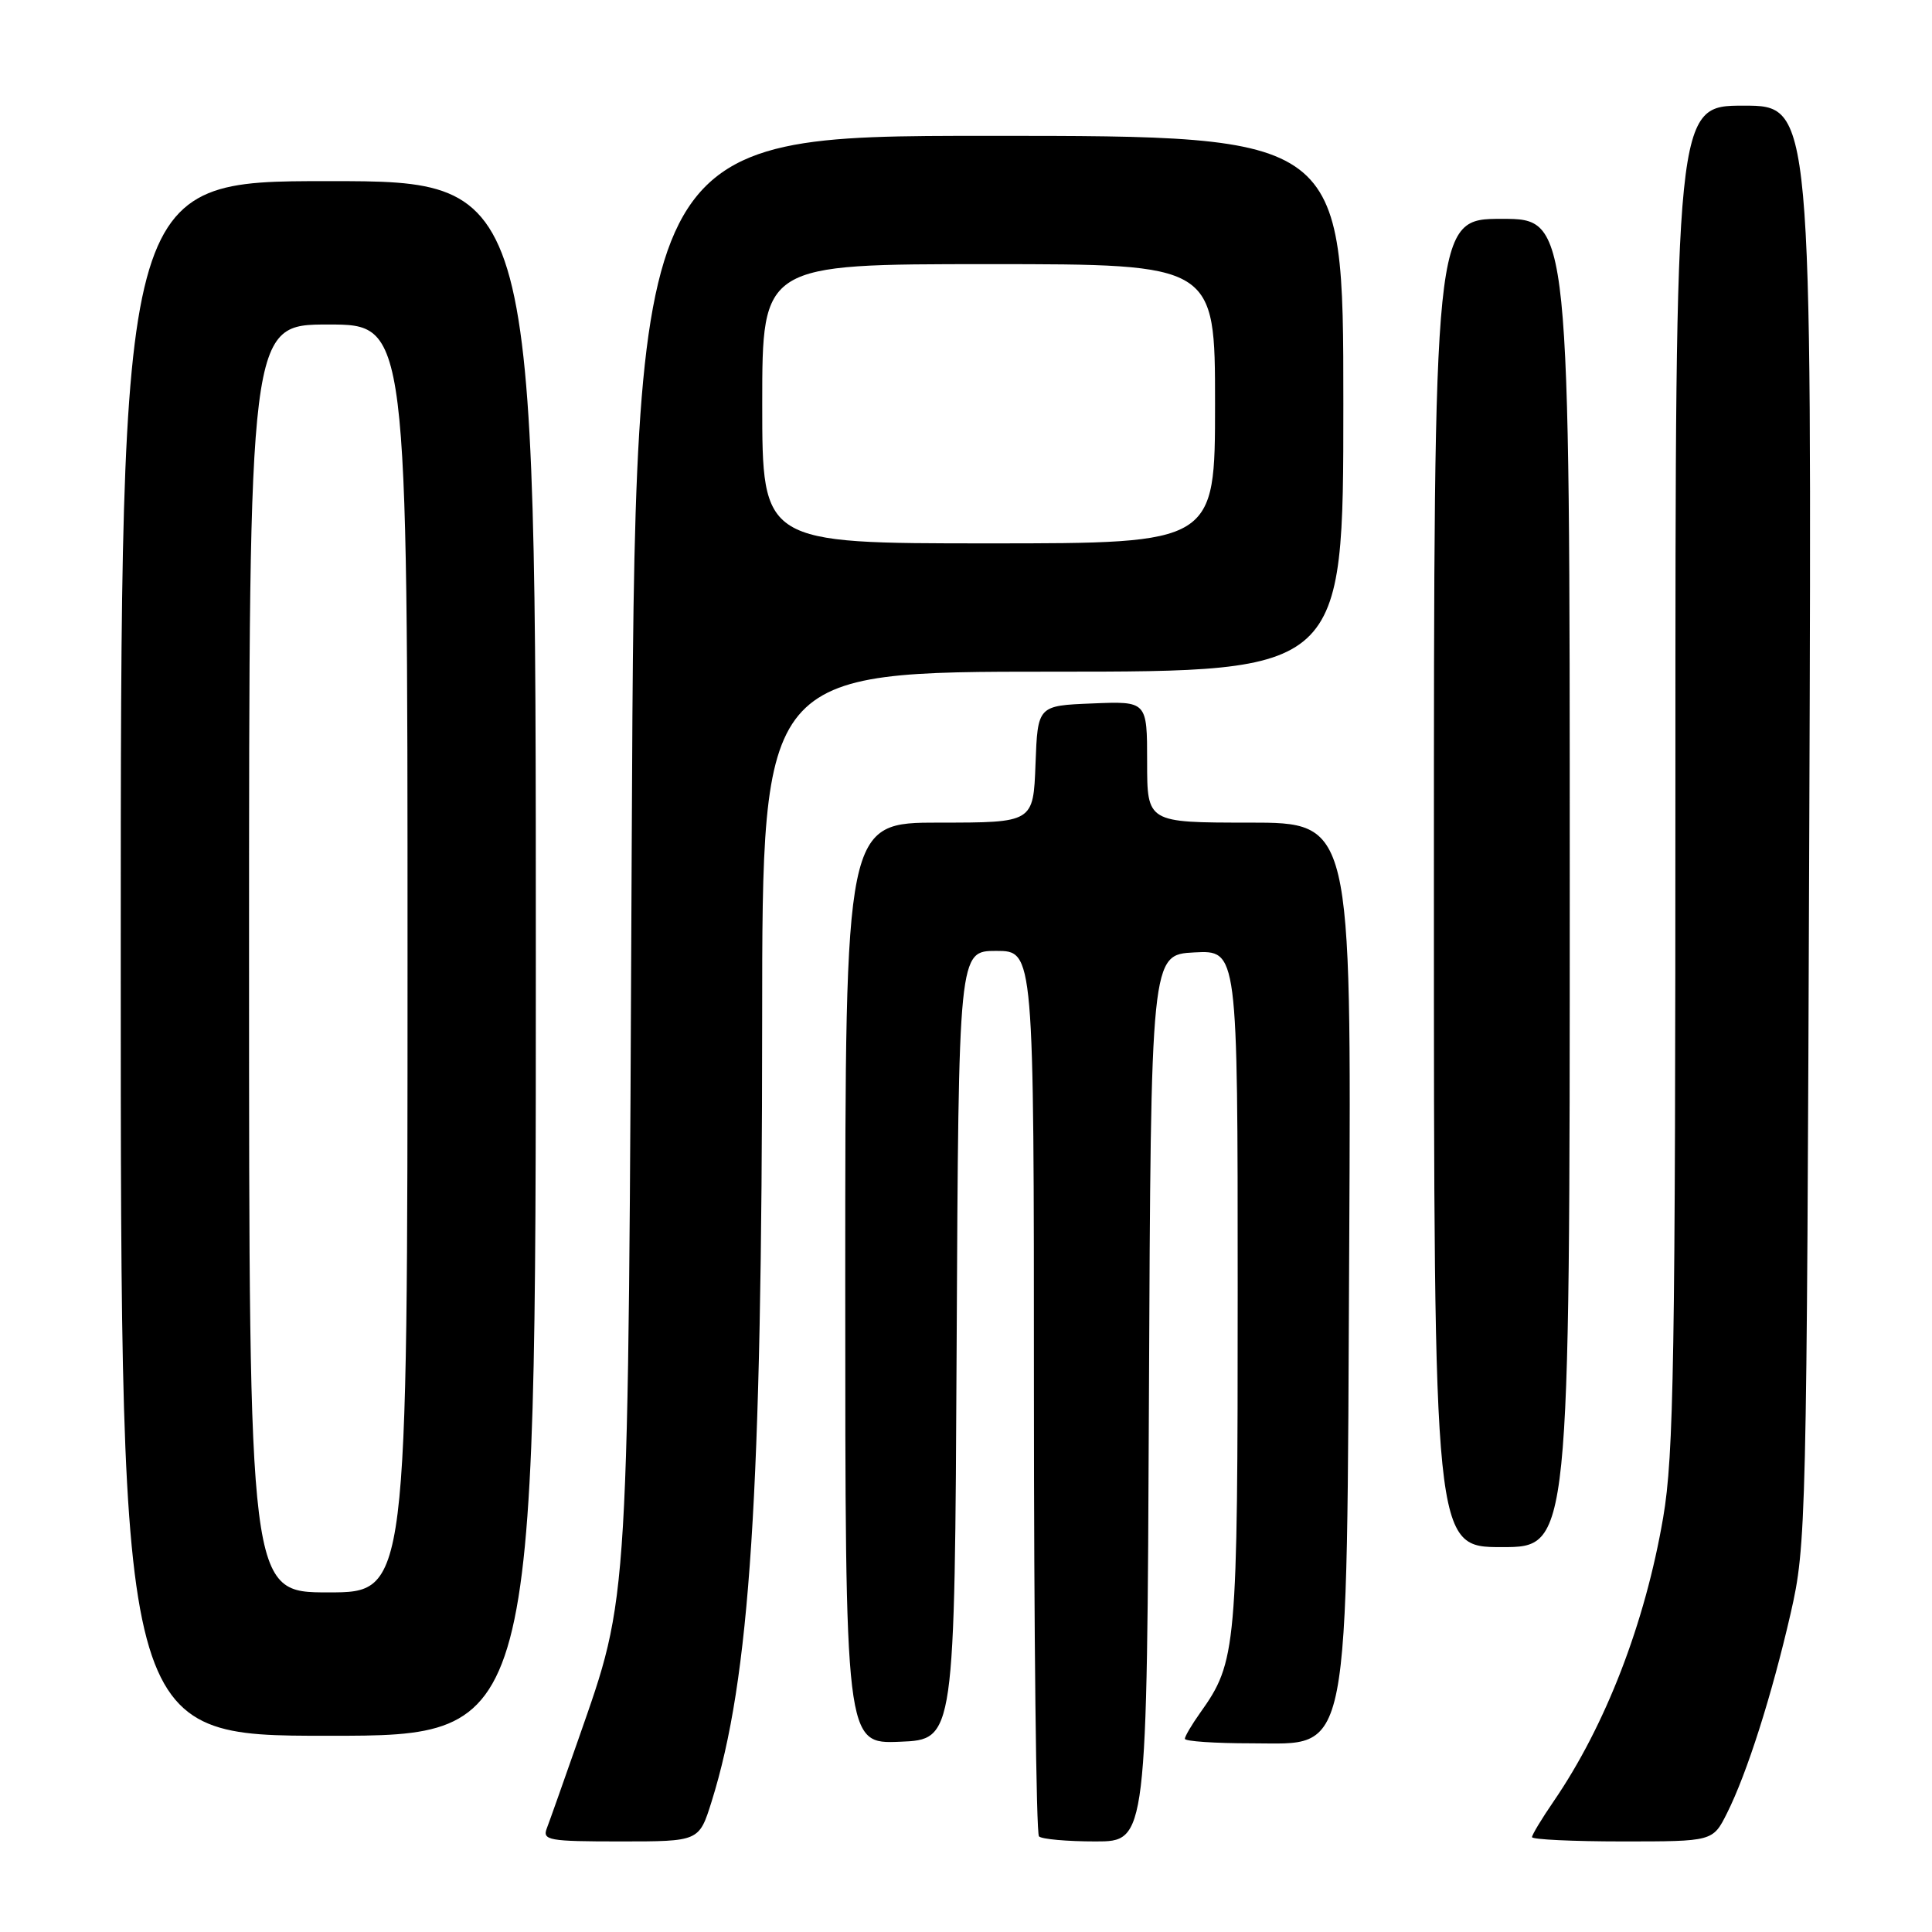 <?xml version="1.0" encoding="UTF-8" standalone="no"?>
<!DOCTYPE svg PUBLIC "-//W3C//DTD SVG 1.1//EN" "http://www.w3.org/Graphics/SVG/1.1/DTD/svg11.dtd" >
<svg xmlns="http://www.w3.org/2000/svg" xmlns:xlink="http://www.w3.org/1999/xlink" version="1.1" viewBox="0 0 256 256">
 <g >
 <path fill="currentColor"
d=" M 94.28 238.75 C 99.40 222.41 100.97 198.19 100.99 135.25 C 101.00 89.00 101.00 89.00 139.50 89.00 C 178.00 89.00 178.00 89.00 178.00 53.50 C 178.00 18.00 178.00 18.00 131.07 18.00 C 84.15 18.00 84.15 18.00 83.71 111.25 C 83.23 214.36 83.44 210.94 76.60 230.57 C 74.69 236.03 72.83 241.29 72.46 242.25 C 71.84 243.85 72.69 244.00 82.21 244.00 C 92.63 244.00 92.63 244.00 94.28 238.75 Z  M 152.24 185.25 C 152.50 126.50 152.50 126.50 158.25 126.20 C 164.00 125.90 164.00 125.90 164.00 170.82 C 164.00 218.63 163.86 220.17 159.02 226.97 C 157.91 228.53 157.00 230.08 157.00 230.40 C 157.00 230.73 160.98 231.00 165.85 231.00 C 179.08 231.00 178.43 234.32 178.78 164.75 C 179.06 109.00 179.06 109.00 165.53 109.00 C 152.00 109.00 152.00 109.00 152.00 100.96 C 152.00 92.91 152.00 92.91 144.75 93.21 C 137.50 93.50 137.50 93.50 137.21 101.25 C 136.92 109.00 136.92 109.00 124.46 109.00 C 112.00 109.00 112.00 109.00 112.00 170.04 C 112.00 231.09 112.00 231.09 119.25 230.79 C 126.50 230.50 126.50 230.50 126.76 178.25 C 127.02 126.00 127.02 126.00 132.01 126.00 C 137.00 126.00 137.00 126.00 137.00 184.33 C 137.00 216.42 137.30 242.97 137.67 243.33 C 138.03 243.70 141.40 244.00 145.16 244.00 C 151.98 244.00 151.98 244.00 152.24 185.25 Z  M 228.84 240.25 C 231.49 234.97 234.78 224.63 237.27 213.78 C 239.34 204.73 239.40 202.13 239.74 109.25 C 240.08 14.00 240.08 14.00 231.04 14.00 C 222.00 14.00 222.00 14.00 222.00 102.82 C 222.00 180.05 221.79 192.88 220.38 201.07 C 217.99 215.07 212.74 228.65 205.87 238.68 C 204.29 240.98 203.00 243.12 203.00 243.43 C 203.00 243.74 208.39 244.00 214.98 244.00 C 226.96 244.00 226.96 244.00 228.84 240.25 Z  M 71.00 127.00 C 71.00 24.00 71.00 24.00 43.50 24.00 C 16.00 24.00 16.00 24.00 16.00 127.00 C 16.00 230.00 16.00 230.00 43.50 230.00 C 71.00 230.00 71.00 230.00 71.00 127.00 Z  M 208.00 117.00 C 208.00 29.00 208.00 29.00 199.00 29.00 C 190.00 29.00 190.00 29.00 190.00 117.00 C 190.00 205.00 190.00 205.00 199.00 205.00 C 208.00 205.00 208.00 205.00 208.00 117.00 Z  M 101.00 53.50 C 101.00 35.00 101.00 35.00 131.00 35.00 C 161.00 35.00 161.00 35.00 161.00 53.50 C 161.00 72.00 161.00 72.00 131.00 72.00 C 101.00 72.00 101.00 72.00 101.00 53.50 Z  M 33.00 127.00 C 33.00 43.00 33.00 43.00 43.50 43.00 C 54.00 43.00 54.00 43.00 54.00 127.00 C 54.00 211.00 54.00 211.00 43.50 211.00 C 33.00 211.00 33.00 211.00 33.00 127.00 Z "/>
</g>
</svg>